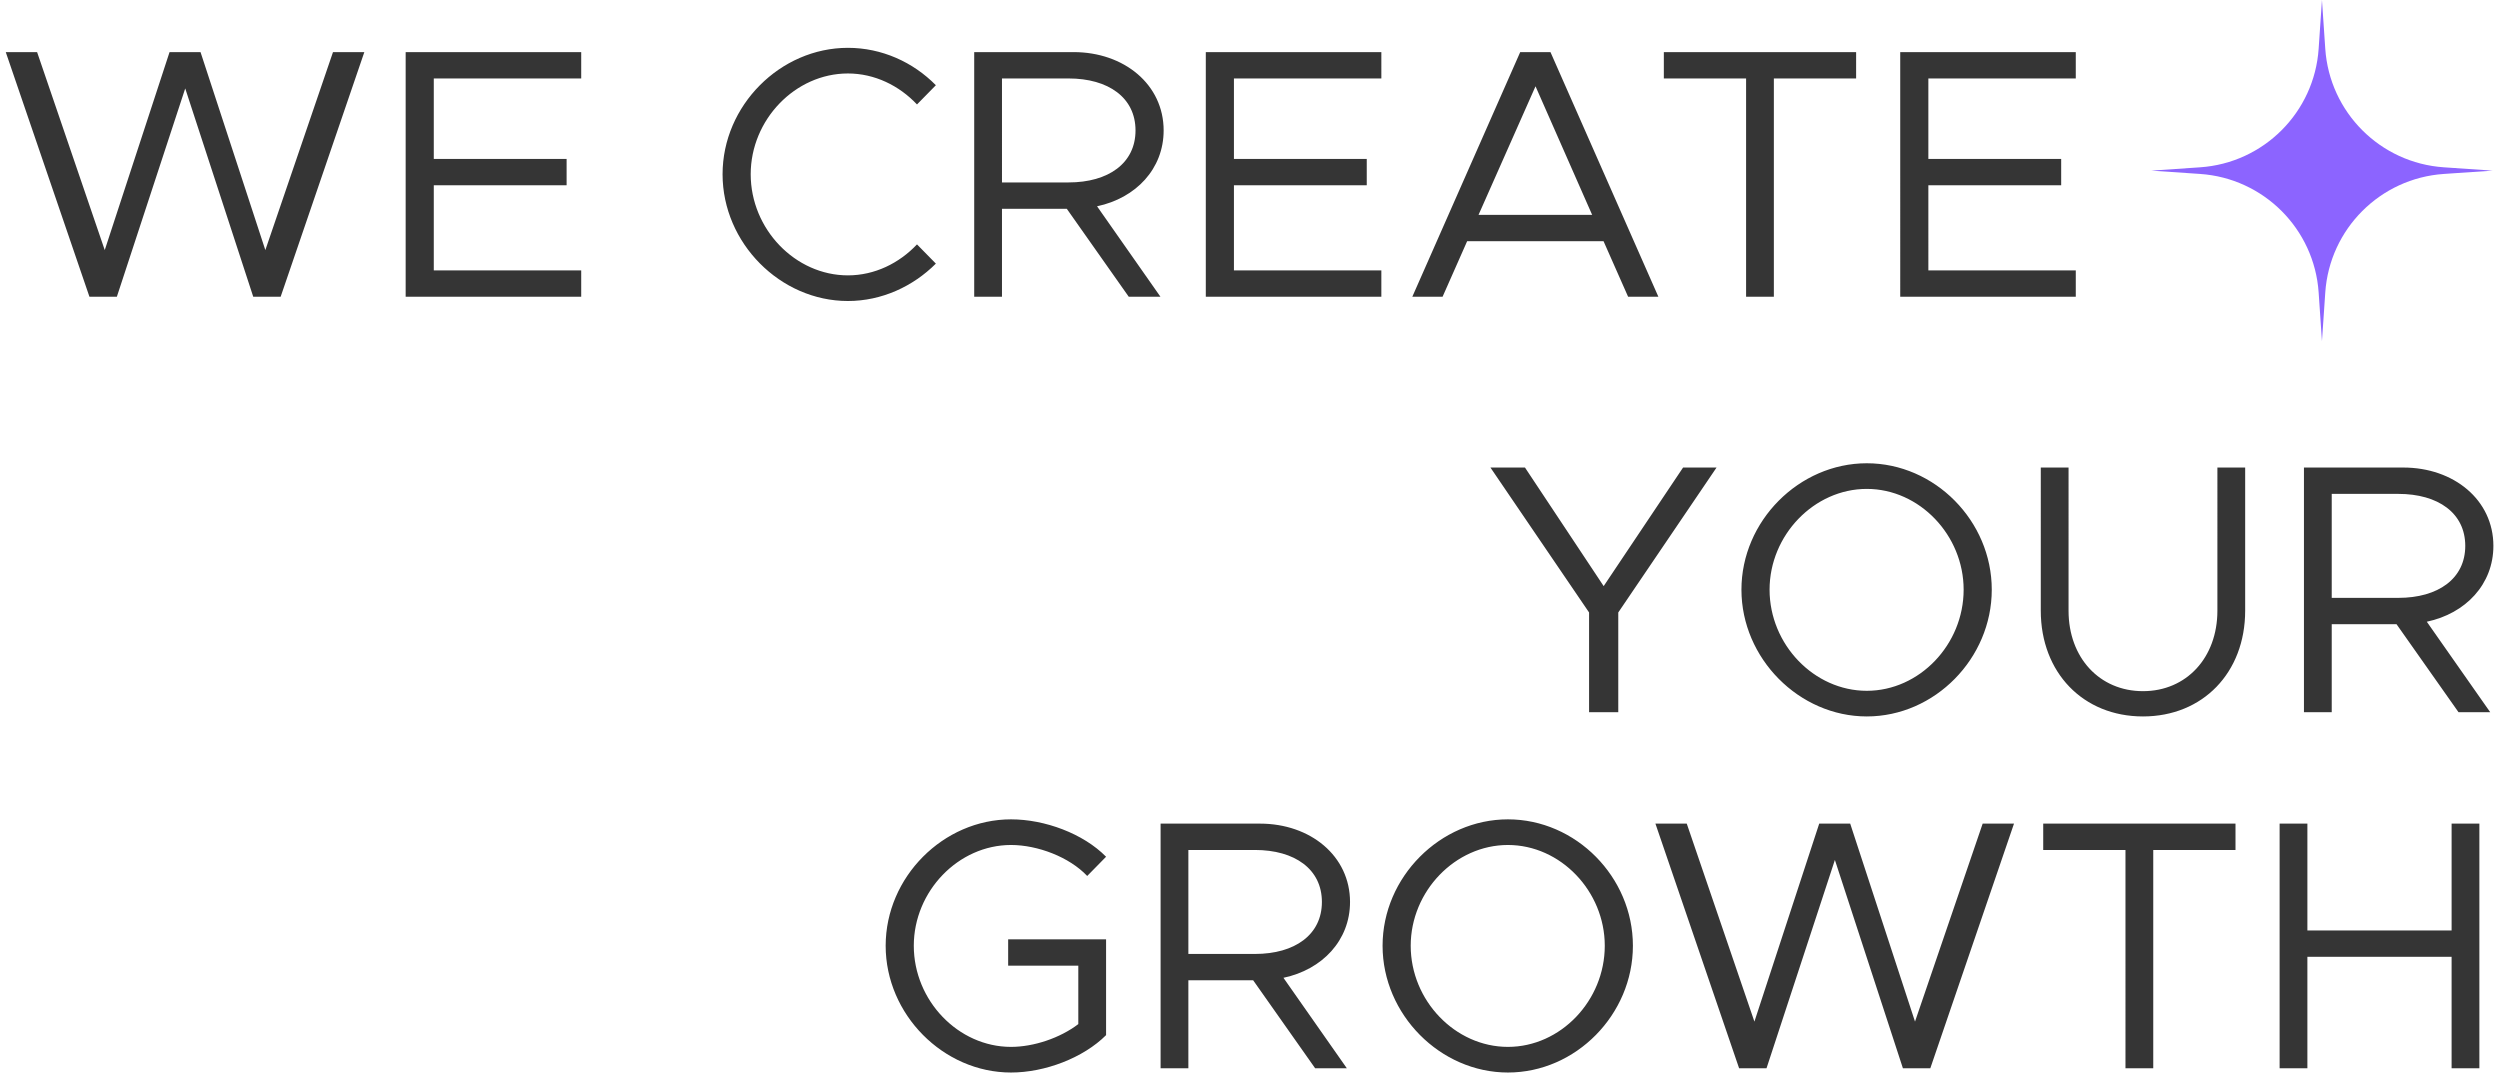 <svg width="337" height="145" fill="none" xmlns="http://www.w3.org/2000/svg"><path d="M12.056 40h3.696l9.216-28.08L34.136 40h3.696l11.28-32.976h-4.224l-9.12 26.688-8.736-26.688h-4.176L14.12 33.712 5 7.024H.776L12.056 40zm66.291-29.424V7.024H54.683V40h23.664v-3.552H58.475V24.976h17.904v-3.552H58.475V10.576h19.872zm35.951 30c4.56 0 8.784-1.968 11.856-5.04l-2.544-2.592c-2.4 2.544-5.712 4.176-9.312 4.176-7.104 0-13.104-6.24-13.104-13.632 0-7.344 6-13.584 13.104-13.584 3.6 0 6.912 1.632 9.312 4.176l2.544-2.592c-3.072-3.12-7.296-5.04-11.856-5.04-9.12 0-16.896 7.776-16.896 17.04s7.776 17.088 16.896 17.088zm42.561-22.992c0-6.192-5.328-10.56-12.144-10.56h-13.392V40h3.744V28.144h8.736L152.155 40h4.272l-8.544-12.192c5.232-1.104 8.976-5.04 8.976-10.224zm-21.792-7.008h8.976c5.376 0 9.024 2.592 9.024 7.008s-3.648 7.008-9.024 7.008h-8.976V10.576zm51.139 0V7.024h-23.664V40h23.664v-3.552h-19.872V24.976h17.904v-3.552h-17.904V10.576h19.872zM219.468 40h4.08L209.004 7.024h-4.08L190.38 40h4.08l3.312-7.488h18.384L219.468 40zm-20.16-11.04l7.68-17.328 7.632 17.328h-15.312zM235.373 40h3.744V10.576h11.088V7.024h-25.92v3.552h11.088V40zm44.442-29.424V7.024h-23.664V40h23.664v-3.552h-19.872V24.976h17.904v-3.552h-17.904V10.576h19.872zM214.207 96h3.936V82.56l13.248-19.536h-4.512l-10.704 15.984-10.608-15.984h-4.656l13.296 19.536V96zm37.435.576c9.168 0 16.848-7.824 16.848-17.088 0-9.264-7.68-17.04-16.848-17.04-9.12 0-16.896 7.776-16.896 17.04s7.776 17.088 16.896 17.088zm0-3.456c-7.104 0-13.104-6.24-13.104-13.632 0-7.344 6-13.584 13.104-13.584 7.104 0 13.056 6.24 13.056 13.584 0 7.392-5.952 13.632-13.056 13.632zm37.231 3.456c8.064 0 13.776-5.904 13.776-14.256V63.024h-3.744V82.32c0 6.336-4.176 10.848-10.032 10.848s-10.032-4.512-10.032-10.848V63.024h-3.744V82.32c0 8.352 5.712 14.256 13.776 14.256zm47.236-22.992c0-6.192-5.328-10.56-12.144-10.56h-13.392V96h3.744V84.144h8.736L331.405 96h4.272l-8.544-12.192c5.232-1.104 8.976-5.04 8.976-10.224zm-21.792-7.008h8.976c5.376 0 9.024 2.592 9.024 7.008s-3.648 7.008-9.024 7.008h-8.976V66.576zm-178.418 63.6h9.456v7.872c-2.448 1.872-6 3.072-9.072 3.072-7.104 0-13.104-6.24-13.104-13.632 0-7.344 6-13.584 13.104-13.584 3.6 0 7.872 1.632 10.272 4.176l2.544-2.592c-3.072-3.12-8.256-5.04-12.816-5.04-9.12 0-16.896 7.776-16.896 17.04s7.776 17.088 16.896 17.088c4.56 0 9.744-1.968 12.816-5.04v-12.912h-13.2v3.552zm46.085-8.592c0-6.192-5.328-10.56-12.144-10.56h-13.392V144h3.744v-11.856h8.736L177.28 144h4.272l-8.544-12.192c5.232-1.104 8.976-5.04 8.976-10.224zm-21.792-7.008h8.976c5.376 0 9.024 2.592 9.024 7.008s-3.648 7.008-9.024 7.008h-8.976v-14.016zm43.075 30c9.168 0 16.848-7.824 16.848-17.088 0-9.264-7.68-17.04-16.848-17.04-9.12 0-16.896 7.776-16.896 17.04s7.776 17.088 16.896 17.088zm0-3.456c-7.104 0-13.104-6.24-13.104-13.632 0-7.344 6-13.584 13.104-13.584 7.104 0 13.056 6.24 13.056 13.584 0 7.392-5.952 13.632-13.056 13.632zm31.164 2.88h3.696l9.216-28.08 9.168 28.08h3.696l11.28-32.976h-4.224l-9.12 26.688-8.736-26.688h-4.176l-8.736 26.688-9.12-26.688h-4.224L234.431 144zm52.083 0h3.744v-29.424h11.088v-3.552h-25.92v3.552h11.088V144zm43.962-32.976v14.4h-19.44v-14.4h-3.744V144h3.744v-15.024h19.44V144h3.744v-32.976h-3.744z" fill="#353535"/><path d="M313 0l.446 6.57c.583 8.574 7.41 15.4 15.985 15.983L336 23l-6.569.447c-8.575.582-15.402 7.409-15.985 15.984L313 46l-.446-6.57c-.583-8.574-7.41-15.4-15.985-15.983L290 23l6.569-.447c8.575-.582 15.402-7.409 15.985-15.984L313 0z" fill="#8C64FF"/></svg>
